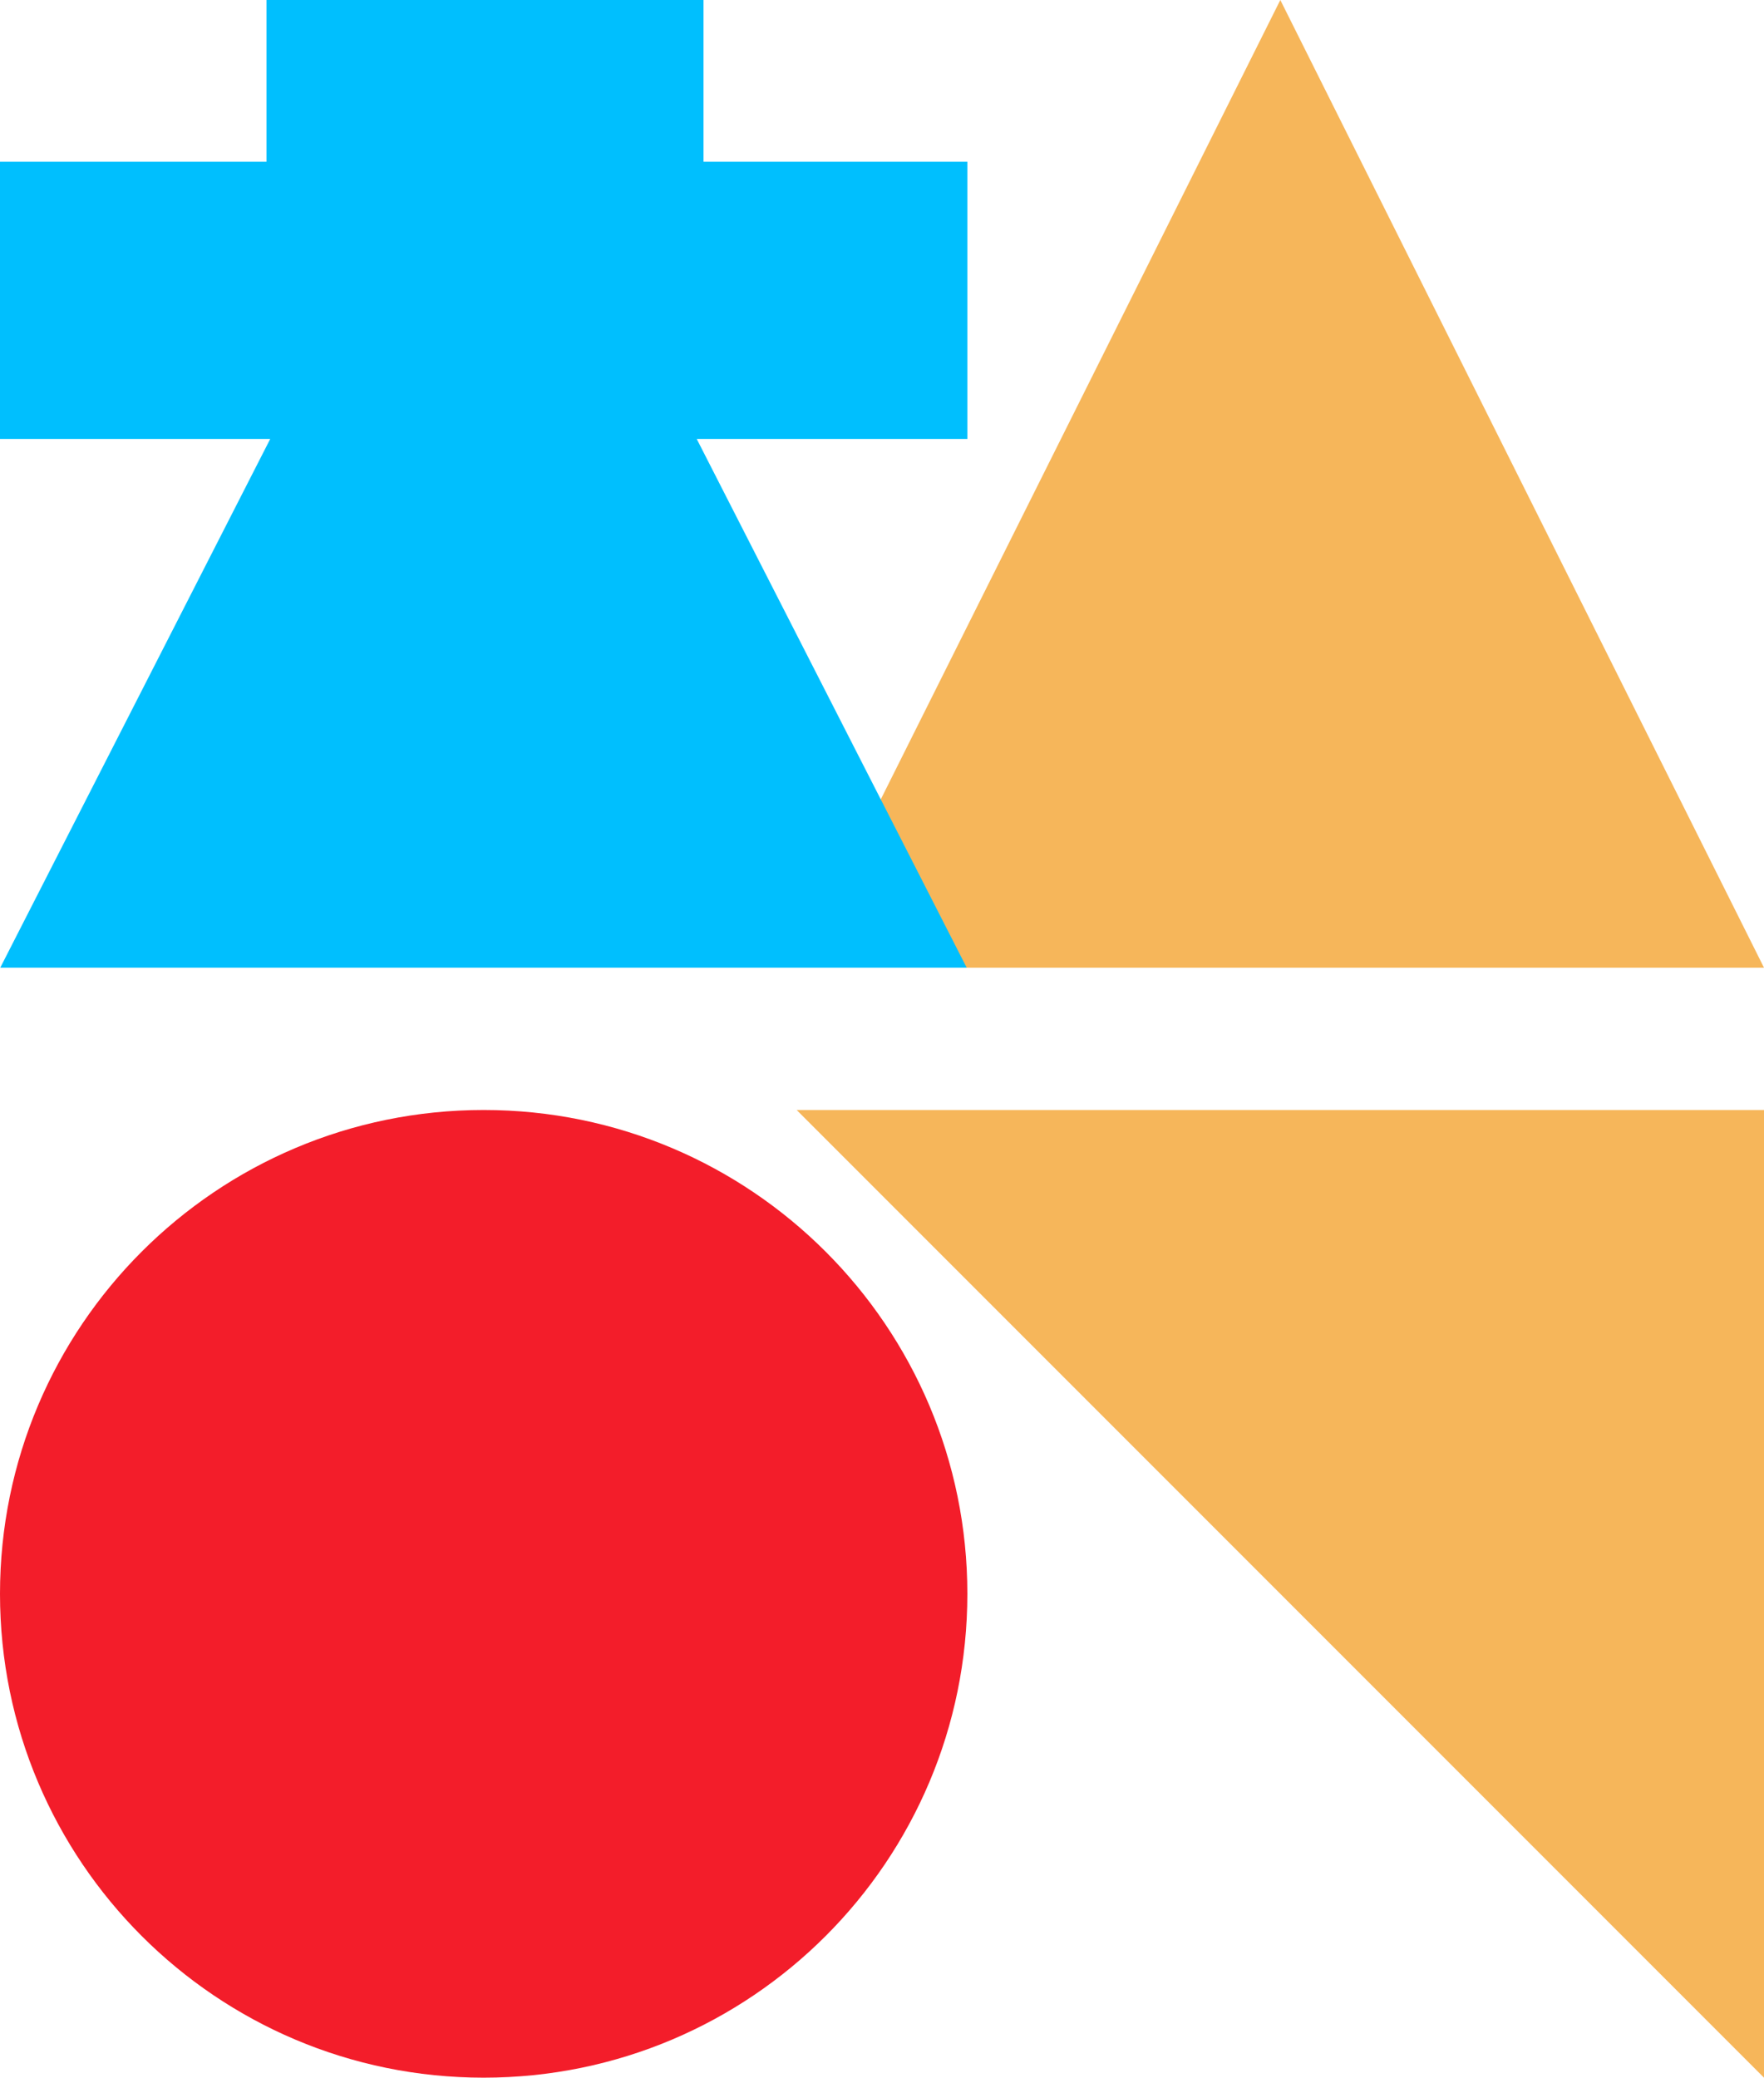 <svg xmlns="http://www.w3.org/2000/svg" width="62" height="73" viewBox="0 0 62 73" fill="none">
<path d="M45 0L28 34H62L45 0Z" fill="#F6B65A"/>
<path d="M28 39L62 73V39H28Z" fill="#F6B65A"/>
<path d="M17 73C26.389 73 34 65.389 34 56C34 46.611 26.389 39 17 39C7.611 39 0 46.611 0 56C0 65.389 7.611 73 17 73Z" fill="#F31D2A"/>
<path d="M34 5.684H24.727V0H9.366V5.684H0V15.422H9.498L0.009 34H33.977L24.488 15.422H34V5.684Z" fill="#00BFFE"/>
</svg>